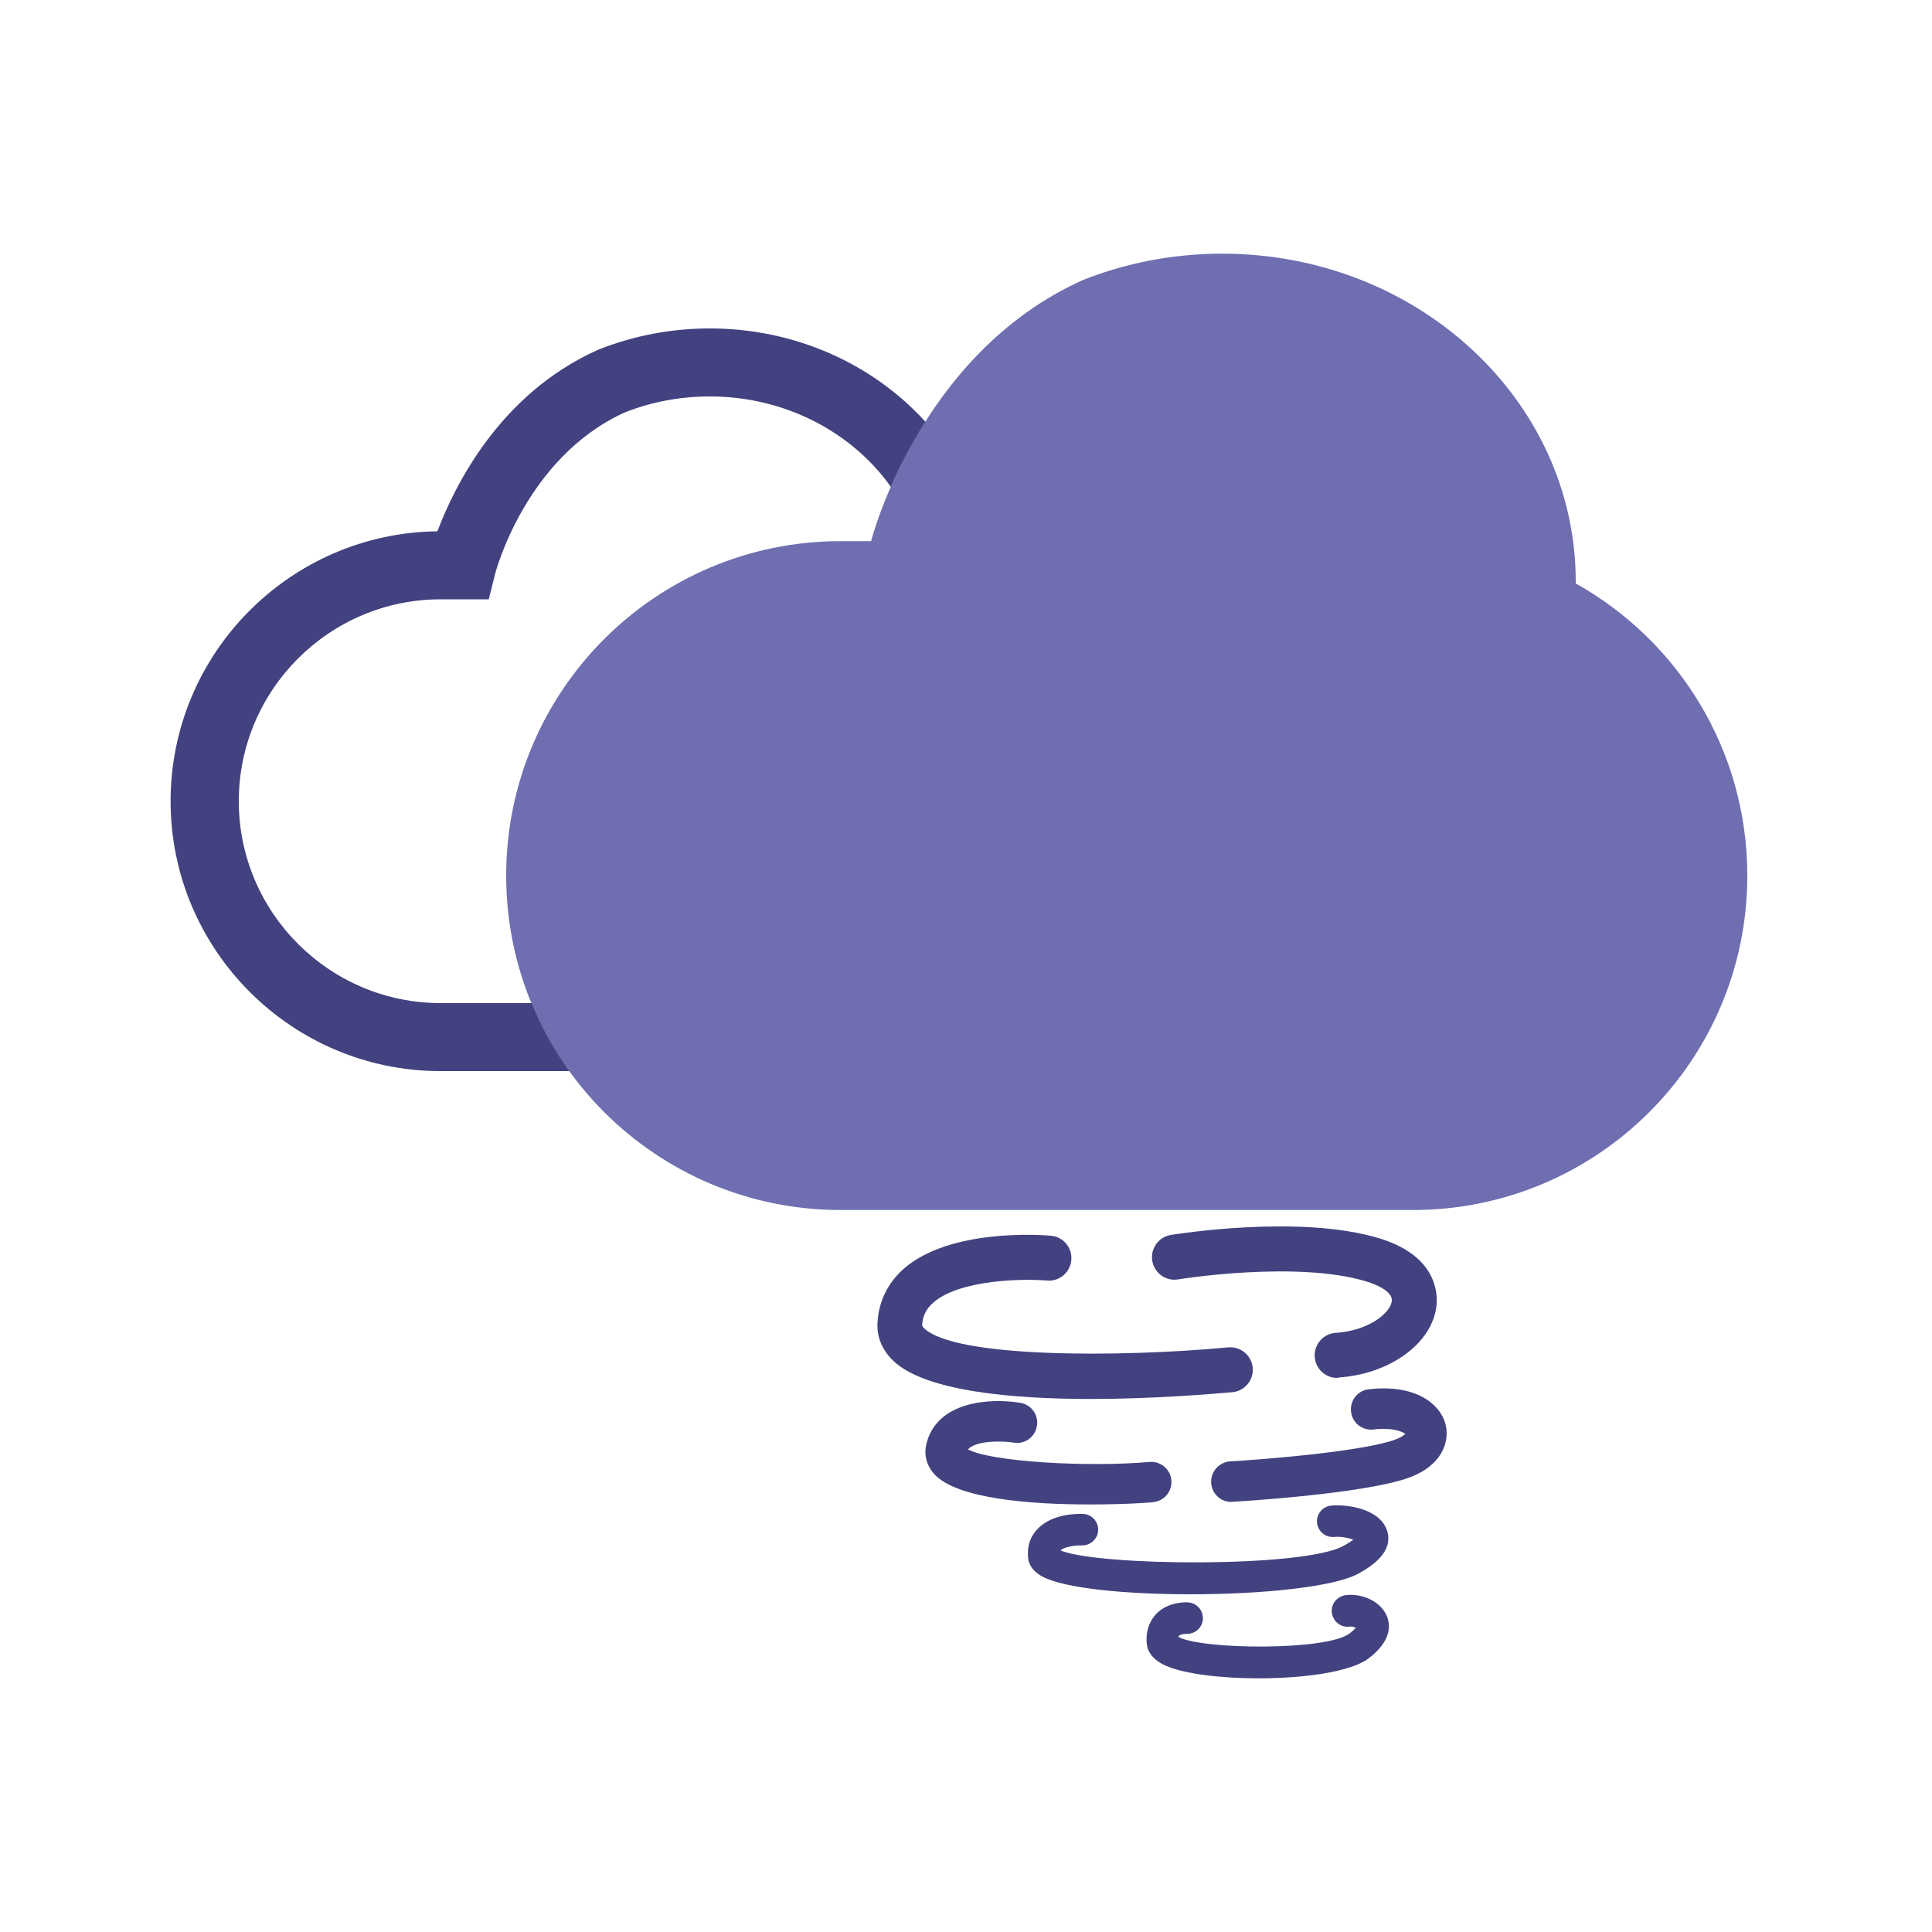 <?xml version="1.0" encoding="utf-8"?>
<!-- Generator: Adobe Illustrator 25.4.1, SVG Export Plug-In . SVG Version: 6.00 Build 0)  -->
<svg version="1.1" id="Capa_1" xmlns="http://www.w3.org/2000/svg" xmlns:xlink="http://www.w3.org/1999/xlink" x="0px" y="0px"
	 viewBox="0 0 100 100" style="enable-background:new 0 0 100 100;" xml:space="preserve">
<style type="text/css">
	.st0{fill:#CDCCE8;}
	.st1{fill:#424280;}
	.st2{fill:#6E6EB1;}
</style>
<g>
	<path class="st0" d="M1110.58,285.42c12.42-4.95,26.11-7.69,40.49-7.69c56.71,0,102.68,42.63,102.68,95.21
		c0,0.19-0.01,0.37-0.02,0.56c29.72,16.6,49.83,48.34,49.83,84.8v0c0,53.62-43.46,97.08-97.08,97.08h-166.16
		c-53.62,0-97.08-43.46-97.08-97.08v0c0-53.62,43.46-97.08,97.08-97.08h8.87C1049.2,361.22,1062.8,306.91,1110.58,285.42z"/>
	<path class="st1" d="M1209.06,595.09H1008.4c-71.88,0-130.37-58.48-130.37-130.37c0-71.88,58.48-130.37,130.37-130.37h10.71
		c7.25,0,13.13,5.88,13.13,13.13c0,7.25-5.88,13.13-13.13,13.13h-10.71c-57.41,0-104.11,46.7-104.11,104.11
		s46.71,104.11,104.11,104.11h200.66c57.41,0,104.11-46.71,104.11-104.11c0-37.69-20.48-72.54-53.44-90.95l-6.78-3.79l0.06-7.77
		c0-0.23,0.01-0.46,0.02-0.69c-0.07-56.11-49.78-101.74-110.88-101.74c-15.31,0-30.13,2.81-44.04,8.36
		c-6.73,2.69-14.37-0.6-17.05-7.33c-2.68-6.73,0.6-14.37,7.33-17.06c17.02-6.79,35.11-10.22,53.76-10.22
		c73.14,0,133.1,53.78,136.93,121.24c37.41,23.86,60.35,65.31,60.35,109.96C1339.42,536.61,1280.94,595.09,1209.06,595.09z"/>
	<path class="st1" d="M940.76,448.39c-2.19,0-4.4-0.55-6.44-1.7c-6.31-3.56-8.54-11.57-4.98-17.88
		c19.17-33.98,55.3-55.09,94.28-55.09h8.68c7.25,0,13.13,5.88,13.13,13.13c0,7.25-5.88,13.13-13.13,13.13h-8.68
		c-29.52,0-56.89,15.99-71.42,41.74C949.8,445.99,945.35,448.39,940.76,448.39z"/>
	<path class="st1" d="M981.04,470.2c-2.19,0-4.4-0.55-6.44-1.7c-6.31-3.56-8.54-11.57-4.98-17.88
		c11.25-19.94,32.45-32.32,55.32-32.32h4.6c7.25,0,13.13,5.88,13.13,13.13c0,7.25-5.88,13.13-13.13,13.13h-4.6
		c-13.42,0-25.85,7.27-32.45,18.97C990.08,467.79,985.63,470.2,981.04,470.2z"/>
</g>
<g>
	<path class="st2" d="M56.04,14.5c2.21-0.88,4.65-1.37,7.22-1.37c10.11,0,18.3,7.6,18.3,16.97c0,0.03,0,0.07,0,0.1
		c5.3,2.96,8.88,8.62,8.88,15.12v0c0,9.56-7.75,17.31-17.31,17.31H43.51c-9.56,0-17.31-7.75-17.31-17.31v0
		c0-9.56,7.75-17.31,17.31-17.31h1.58C45.09,28.01,47.52,18.33,56.04,14.5z"/>
	<path class="st1" d="M27.52,51.92h-4.71c-5.76,0-10.45-4.69-10.45-10.45s4.69-10.45,10.45-10.45h2.49l0.33-1.33
		c0.02-0.06,1.56-6,6.7-8.34c1.39-0.55,2.88-0.83,4.41-0.83c3.92,0,7.38,1.87,9.37,4.68c0.43-0.99,1.02-2.15,1.79-3.37
		C45.21,18.87,41.2,17,36.74,17c-1.99,0-3.93,0.37-5.75,1.09l-0.07,0.03c-5.07,2.28-7.4,7.05-8.28,9.38
		c-7.63,0.09-13.81,6.32-13.81,13.97c0,7.7,6.27,13.97,13.97,13.97h6.67C28.7,54.36,28.03,53.18,27.52,51.92z"/>
	<path class="st1" d="M56.47,72.41c-4.09,0-8.59-0.4-10.24-1.98c-0.57-0.55-0.86-1.24-0.81-1.98c0.06-1.1,0.54-2.06,1.37-2.79
		c2.38-2.07,7.07-1.75,7.6-1.7c0.64,0.05,1.12,0.62,1.06,1.26c-0.05,0.64-0.62,1.12-1.26,1.06l0,0c-1.16-0.1-4.49-0.07-5.88,1.14
		c-0.37,0.32-0.55,0.69-0.58,1.16c0,0.03,0,0.07,0.1,0.17c1.62,1.55,10.18,1.51,15.74,0.99c0.64-0.06,1.21,0.41,1.27,1.05
		c0.06,0.64-0.41,1.21-1.05,1.27C62.72,72.15,59.73,72.41,56.47,72.41z"/>
	<path class="st1" d="M69.21,71.32c-0.61,0-1.12-0.47-1.16-1.09c-0.04-0.64,0.44-1.2,1.08-1.24c1.76-0.12,2.84-1.05,2.91-1.65
		c0.05-0.43-0.64-0.81-1.31-1.01c-3.61-1.1-9.69-0.12-9.75-0.11c-0.63,0.11-1.23-0.32-1.34-0.96c-0.1-0.63,0.32-1.23,0.96-1.34
		c0.27-0.04,6.68-1.08,10.81,0.18c3,0.92,3.01,2.91,2.94,3.5c-0.22,1.93-2.4,3.52-5.07,3.7C69.26,71.32,69.23,71.32,69.21,71.32z"/>
	<path class="st1" d="M56.42,77.87c-2.92,0-6.92-0.26-8.09-1.6c-0.37-0.43-0.51-0.95-0.39-1.49c0.51-2.26,3.3-2.43,4.87-2.17
		c0.57,0.09,0.96,0.63,0.86,1.2c-0.09,0.57-0.63,0.96-1.2,0.86c-0.54-0.09-1.94-0.13-2.37,0.35c1.22,0.65,6.22,0.93,9.4,0.65
		c0.58-0.05,1.08,0.38,1.13,0.95c0.05,0.58-0.38,1.08-0.95,1.13C59.65,77.77,58.25,77.87,56.42,77.87z"/>
	<path class="st1" d="M63.73,77.74c-0.55,0-1.01-0.43-1.04-0.99c-0.03-0.58,0.41-1.07,0.98-1.11c1.79-0.1,6.81-0.51,8.53-1.12
		c0.3-0.11,0.47-0.23,0.54-0.3c-0.16-0.12-0.65-0.35-1.65-0.23c-0.57,0.07-1.1-0.34-1.16-0.92c-0.07-0.57,0.34-1.1,0.92-1.16
		c2.38-0.28,3.71,0.73,3.98,1.85c0.2,0.87-0.18,2.1-1.92,2.73c-2.34,0.84-8.83,1.23-9.11,1.24C63.77,77.74,63.75,77.74,63.73,77.74z
		"/>
	<path class="st1" d="M61.62,82.52c-3.32,0-6.53-0.3-7.67-0.92c-0.57-0.31-0.72-0.71-0.74-1c-0.05-0.57,0.12-1.08,0.5-1.47
		c0.77-0.8,2.09-0.78,2.35-0.77c0.45,0.02,0.8,0.4,0.78,0.85c-0.02,0.45-0.4,0.79-0.85,0.78c-0.34-0.01-0.9,0.07-1.1,0.26
		c1.91,0.81,12.49,0.91,14.62-0.22c0.26-0.14,0.43-0.25,0.54-0.34c-0.26-0.09-0.66-0.17-0.98-0.14c-0.45,0.05-0.85-0.28-0.9-0.72
		c-0.05-0.45,0.28-0.85,0.72-0.9c0.76-0.08,2.54,0.13,2.91,1.31c0.25,0.81-0.27,1.56-1.53,2.23C68.96,82.16,65.23,82.52,61.62,82.52
		z"/>
	<path class="st1" d="M65.15,86.87c-1.97,0-3.89-0.23-4.85-0.67c-0.75-0.35-0.93-0.83-0.95-1.17c-0.05-0.78,0.26-1.25,0.52-1.52
		c0.62-0.62,1.53-0.58,1.63-0.57c0.45,0.03,0.79,0.42,0.76,0.87c-0.03,0.45-0.42,0.78-0.86,0.76c-0.12,0-0.31,0.03-0.38,0.1
		c-0.01,0.01-0.02,0.04-0.03,0.06c1.26,0.66,7.66,0.72,8.86-0.18c0.17-0.13,0.27-0.23,0.33-0.3c-0.1-0.04-0.24-0.07-0.31-0.06
		c-0.44,0.07-0.86-0.24-0.93-0.69c-0.07-0.45,0.24-0.86,0.69-0.93c0.77-0.12,1.81,0.26,2.15,1.07c0.18,0.42,0.29,1.28-0.96,2.21
		C69.9,86.54,67.49,86.87,65.15,86.87z"/>
</g>
</svg>
